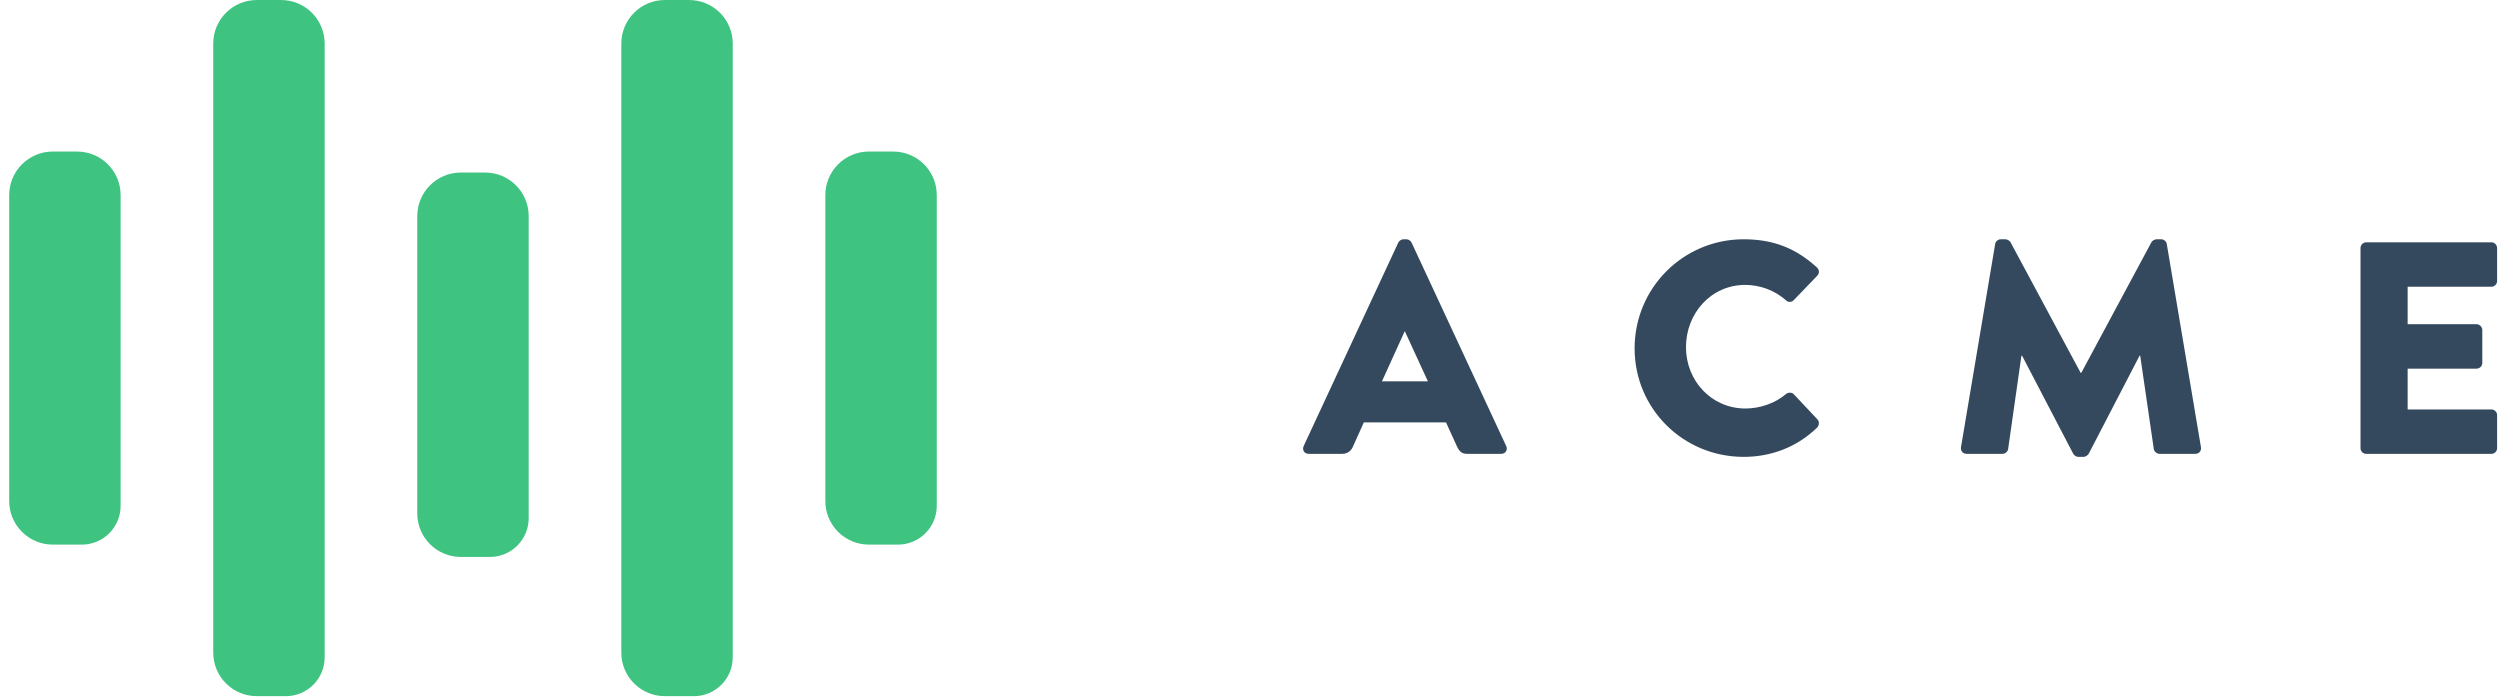 <svg width="222px" height="62px" viewbox="0 0 222 62" version="1.1" xmlns="http://www.w3.org/2000/svg" xmlns:xlink="http://www.w3.org/1999/xlink">
    <g stroke="none" stroke-width="1" fill="none" fill-rule="evenodd">
        <g transform="translate(-138, -87)">
            <g transform="translate(138, 87)">
                <g fill="#3FC380">
                    <path d="M7.266,48.362 L4.686,48.362 C2.55,48.362 0.817,46.63 0.817,44.492 L0.817,17.326 C0.817,15.19 2.55,13.457 4.686,13.457 L6.841,13.457 C8.979,13.457 10.711,15.19 10.711,17.326 L10.711,44.916 C10.711,46.819 9.168,48.362 7.266,48.362"></path>
                    <path d="M61.62,61.819 L59.041,61.819 C56.904,61.819 55.172,60.086 55.172,57.949 L55.172,3.87 C55.172,1.734 56.904,0.001 59.041,0.001 L61.197,0.001 C63.334,0.001 65.067,1.734 65.067,3.87 L65.067,58.373 C65.067,60.276 63.523,61.819 61.62,61.819"></path>
                    <path d="M25.384,61.819 L22.805,61.819 C20.668,61.819 18.935,60.086 18.935,57.949 L18.935,3.87 C18.935,1.734 20.668,0.001 22.805,0.001 L24.96,0.001 C27.097,0.001 28.83,1.734 28.83,3.87 L28.83,58.373 C28.83,60.276 27.287,61.819 25.384,61.819"></path>
                    <path d="M79.739,48.362 L77.16,48.362 C75.023,48.362 73.29,46.63 73.29,44.492 L73.29,17.326 C73.29,15.19 75.023,13.457 77.16,13.457 L79.315,13.457 C81.452,13.457 83.185,15.19 83.185,17.326 L83.185,44.916 C83.185,46.819 81.642,48.362 79.739,48.362"></path>
                    <path d="M43.502,49.457 L40.923,49.457 C38.786,49.457 37.053,47.724 37.053,45.587 L37.053,19.192 C37.053,17.054 38.786,15.322 40.923,15.322 L43.078,15.322 C45.215,15.322 46.948,17.054 46.948,19.192 L46.948,46.011 C46.948,47.914 45.405,49.457 43.502,49.457"></path>
                </g>
                <g transform="translate(115, 21)" fill="#34495E">
                    <path d="M11.797,12.861 L9.758,8.433 L9.731,8.433 L7.718,12.861 L11.797,12.861 Z M0.767,18.604 L9.167,0.543 C9.248,0.382 9.436,0.248 9.623,0.248 L9.892,0.248 C10.079,0.248 10.267,0.382 10.348,0.543 L18.748,18.604 C18.909,18.953 18.694,19.302 18.292,19.302 L15.313,19.302 C14.83,19.302 14.615,19.141 14.373,18.631 L13.407,16.511 L6.108,16.511 L5.142,18.658 C5.008,18.98 4.712,19.302 4.176,19.302 L1.223,19.302 C0.821,19.302 0.606,18.953 0.767,18.604 L0.767,18.604 Z"></path>
                    <path d="M39.841,0.248 C42.525,0.248 44.511,1.08 46.336,2.744 C46.577,2.959 46.577,3.28 46.362,3.495 L44.269,5.669 C44.081,5.857 43.786,5.857 43.598,5.669 C42.605,4.783 41.29,4.3 39.975,4.3 C36.943,4.3 34.715,6.823 34.715,9.829 C34.715,12.807 36.97,15.276 40.002,15.276 C41.263,15.276 42.632,14.82 43.598,13.988 C43.786,13.827 44.135,13.827 44.296,14.015 L46.389,16.242 C46.577,16.43 46.55,16.779 46.362,16.967 C44.537,18.738 42.23,19.57 39.841,19.57 C34.474,19.57 30.153,15.303 30.153,9.936 C30.153,4.569 34.474,0.248 39.841,0.248"></path>
                    <path d="M62.169,0.678 C62.196,0.436 62.437,0.249 62.651,0.249 L63.081,0.249 C63.215,0.249 63.456,0.356 63.538,0.517 L69.763,12.11 L69.817,12.11 L76.043,0.517 C76.124,0.356 76.365,0.249 76.499,0.249 L76.928,0.249 C77.144,0.249 77.385,0.436 77.412,0.678 L80.445,18.712 C80.498,19.061 80.257,19.302 79.934,19.302 L76.767,19.302 C76.525,19.302 76.284,19.088 76.257,18.873 L75.049,10.581 L74.996,10.581 L70.487,19.276 C70.407,19.437 70.165,19.571 70.031,19.571 L69.549,19.571 C69.388,19.571 69.172,19.437 69.093,19.276 L64.558,10.581 L64.504,10.581 L63.322,18.873 C63.295,19.088 63.081,19.302 62.812,19.302 L59.645,19.302 C59.324,19.302 59.083,19.061 59.136,18.712 L62.169,0.678 Z"></path>
                    <path d="M94.613,1.027 C94.613,0.759 94.828,0.517 95.123,0.517 L106.233,0.517 C106.528,0.517 106.743,0.759 106.743,1.027 L106.743,3.952 C106.743,4.22 106.528,4.462 106.233,4.462 L98.799,4.462 L98.799,7.79 L104.918,7.79 C105.187,7.79 105.428,8.031 105.428,8.3 L105.428,11.225 C105.428,11.52 105.187,11.735 104.918,11.735 L98.799,11.735 L98.799,15.358 L106.233,15.358 C106.528,15.358 106.743,15.599 106.743,15.867 L106.743,18.793 C106.743,19.061 106.528,19.303 106.233,19.303 L95.123,19.303 C94.828,19.303 94.613,19.061 94.613,18.793 L94.613,1.027 Z"></path>
                </g>
            </g>
        </g>
    </g>
</svg>
